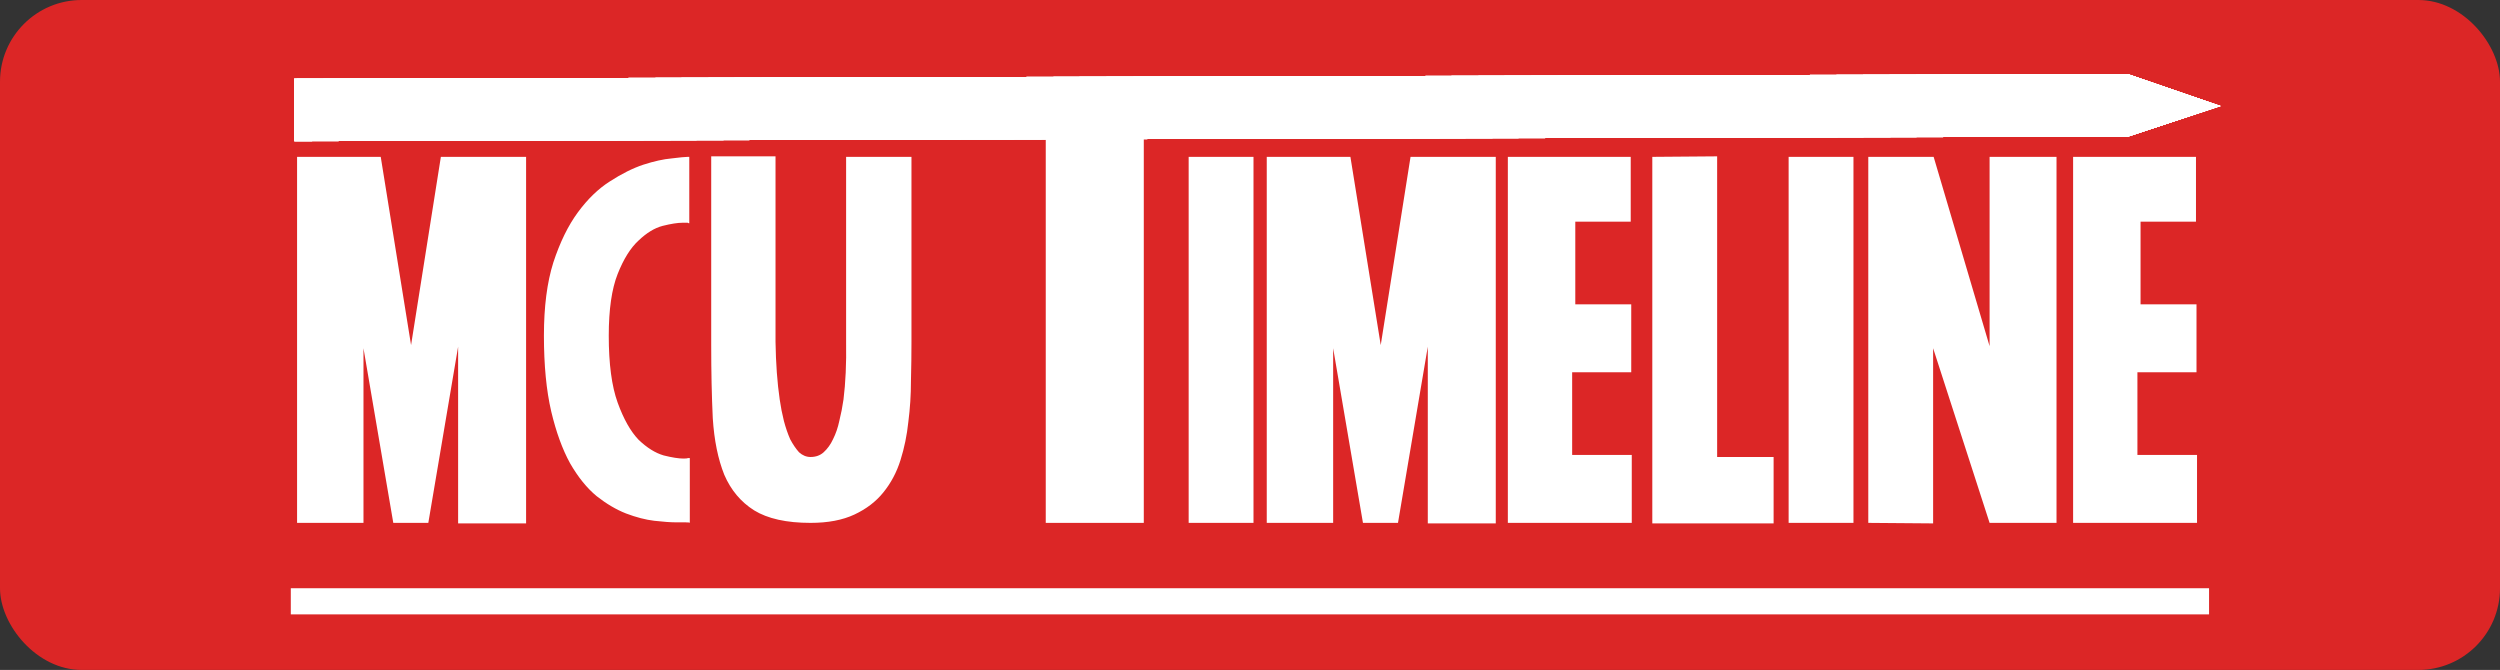 <svg width="153" height="41" viewBox="0 0 153 41" fill="none" xmlns="http://www.w3.org/2000/svg">
<rect x="0" y="0" width="153" height="41" fill="#333333" stroke="none"/>
<rect width="153" height="41" rx="5" fill="#DC2626"/>
<path d="M18.181 32V9.6H23.301L25.157 21.12L26.981 9.6H32.197V32.032H28.037V21.216L26.213 32H24.069L22.245 21.312V32H18.181ZM42.216 32C42.216 31.979 42.131 31.968 41.96 31.968H41.416C41.053 31.968 40.595 31.936 40.04 31.872C39.507 31.808 38.931 31.659 38.312 31.424C37.715 31.189 37.117 30.837 36.52 30.368C35.923 29.877 35.379 29.205 34.888 28.352C34.419 27.499 34.035 26.443 33.736 25.184C33.438 23.904 33.288 22.357 33.288 20.544C33.288 18.773 33.48 17.28 33.864 16.064C34.27 14.827 34.771 13.803 35.368 12.992C35.965 12.181 36.616 11.552 37.32 11.104C38.045 10.635 38.728 10.293 39.368 10.08C40.029 9.867 40.605 9.739 41.096 9.696C41.608 9.632 41.939 9.6 42.088 9.6H42.184V13.664C42.142 13.664 42.109 13.653 42.088 13.632H41.768C41.469 13.632 41.064 13.696 40.552 13.824C40.062 13.952 39.571 14.251 39.08 14.72C38.59 15.168 38.163 15.851 37.8 16.768C37.438 17.685 37.256 18.944 37.256 20.544C37.256 22.272 37.438 23.637 37.8 24.64C38.163 25.643 38.59 26.4 39.08 26.912C39.592 27.403 40.104 27.723 40.616 27.872C41.128 28 41.533 28.064 41.832 28.064C41.981 28.064 42.078 28.053 42.12 28.032C42.142 28.032 42.173 28.032 42.216 28.032V32ZM55.782 20.928C55.782 21.675 55.772 22.475 55.75 23.328C55.75 24.16 55.697 24.992 55.59 25.824C55.505 26.635 55.345 27.413 55.11 28.16C54.876 28.907 54.523 29.568 54.054 30.144C53.606 30.699 53.02 31.147 52.294 31.488C51.569 31.829 50.673 32 49.606 32C48.134 32 46.982 31.744 46.15 31.232C45.34 30.72 44.731 29.995 44.326 29.056C43.942 28.096 43.708 26.944 43.622 25.6C43.558 24.256 43.526 22.763 43.526 21.12V9.568H47.462V20.928C47.483 22.251 47.569 23.424 47.718 24.448C47.782 24.896 47.867 25.333 47.974 25.76C48.081 26.165 48.209 26.539 48.358 26.88C48.529 27.2 48.71 27.467 48.902 27.68C49.115 27.872 49.35 27.968 49.606 27.968C49.926 27.968 50.193 27.872 50.406 27.68C50.641 27.467 50.833 27.2 50.982 26.88C51.153 26.539 51.281 26.165 51.366 25.76C51.473 25.333 51.558 24.896 51.622 24.448C51.75 23.424 51.803 22.251 51.782 20.928V9.6H55.782V20.928ZM72.746 9.6H76.714V32H72.746V9.6ZM77.525 32V9.6H82.645L84.501 21.12L86.325 9.6H91.541V32.032H87.381V21.216L85.557 32H83.413L81.589 21.312V32H77.525ZM92.28 32V9.6H99.8V13.568H96.408V18.624H99.832V22.784H96.216V27.84H99.864V32H92.28ZM105.089 9.568V27.968H108.545V32.032H101.121V9.6L105.089 9.568ZM109.464 9.6H113.432V32H109.464V9.6ZM114.339 32V9.6H118.339L121.763 21.184V9.6H125.859V32H121.763L118.307 21.312V32.032L114.339 32ZM126.874 32V9.6H134.394V13.568H131.002V18.624H134.426V22.784H130.81V27.84H134.458V32H126.874Z" fill="white"/>
<path d="M17.797 36H135.194V37.6H17.797V36Z" fill="white"/>
<rect x="64" y="8" width="6" height="24" fill="white"/>
<path d="M130.232 4.539L135.894 6.489L130.244 8.356L18.017 8.638L18.005 4.821L130.232 4.539Z" fill="white"/>
<path d="M130.232 4.539L135.894 6.489L130.244 8.356L18.017 8.638L18.005 4.821L130.232 4.539Z" fill="white"/>
<path d="M130.232 4.539L135.894 6.489L130.244 8.356L18.017 8.638L18.005 4.821L130.232 4.539Z" fill="white"/>
<path d="M130.232 4.539L135.894 6.489L130.244 8.356L18.017 8.638L18.005 4.821L130.232 4.539Z" fill="white"/>
<path d="M130.232 4.539L135.894 6.489L130.244 8.356L18.017 8.638L18.005 4.821L130.232 4.539Z" fill="white"/>
<path d="M130.232 4.539L135.894 6.489L130.244 8.356L18.017 8.638L18.005 4.821L130.232 4.539Z" fill="white"/>
<path d="M130.232 4.539L135.894 6.489L130.244 8.356L18.017 8.638L18.005 4.821L130.232 4.539Z" fill="white"/>
<path d="M130.232 4.539L135.894 6.489L130.244 8.356L18.017 8.638L18.005 4.821L130.232 4.539Z" fill="white"/>
<path d="M130.232 4.539L135.894 6.489L130.244 8.356L18.017 8.638L18.005 4.821L130.232 4.539Z" fill="white"/>
<path d="M130.232 4.539L135.894 6.489L130.244 8.356L18.017 8.638L18.005 4.821L130.232 4.539Z" fill="white"/>
</svg>
